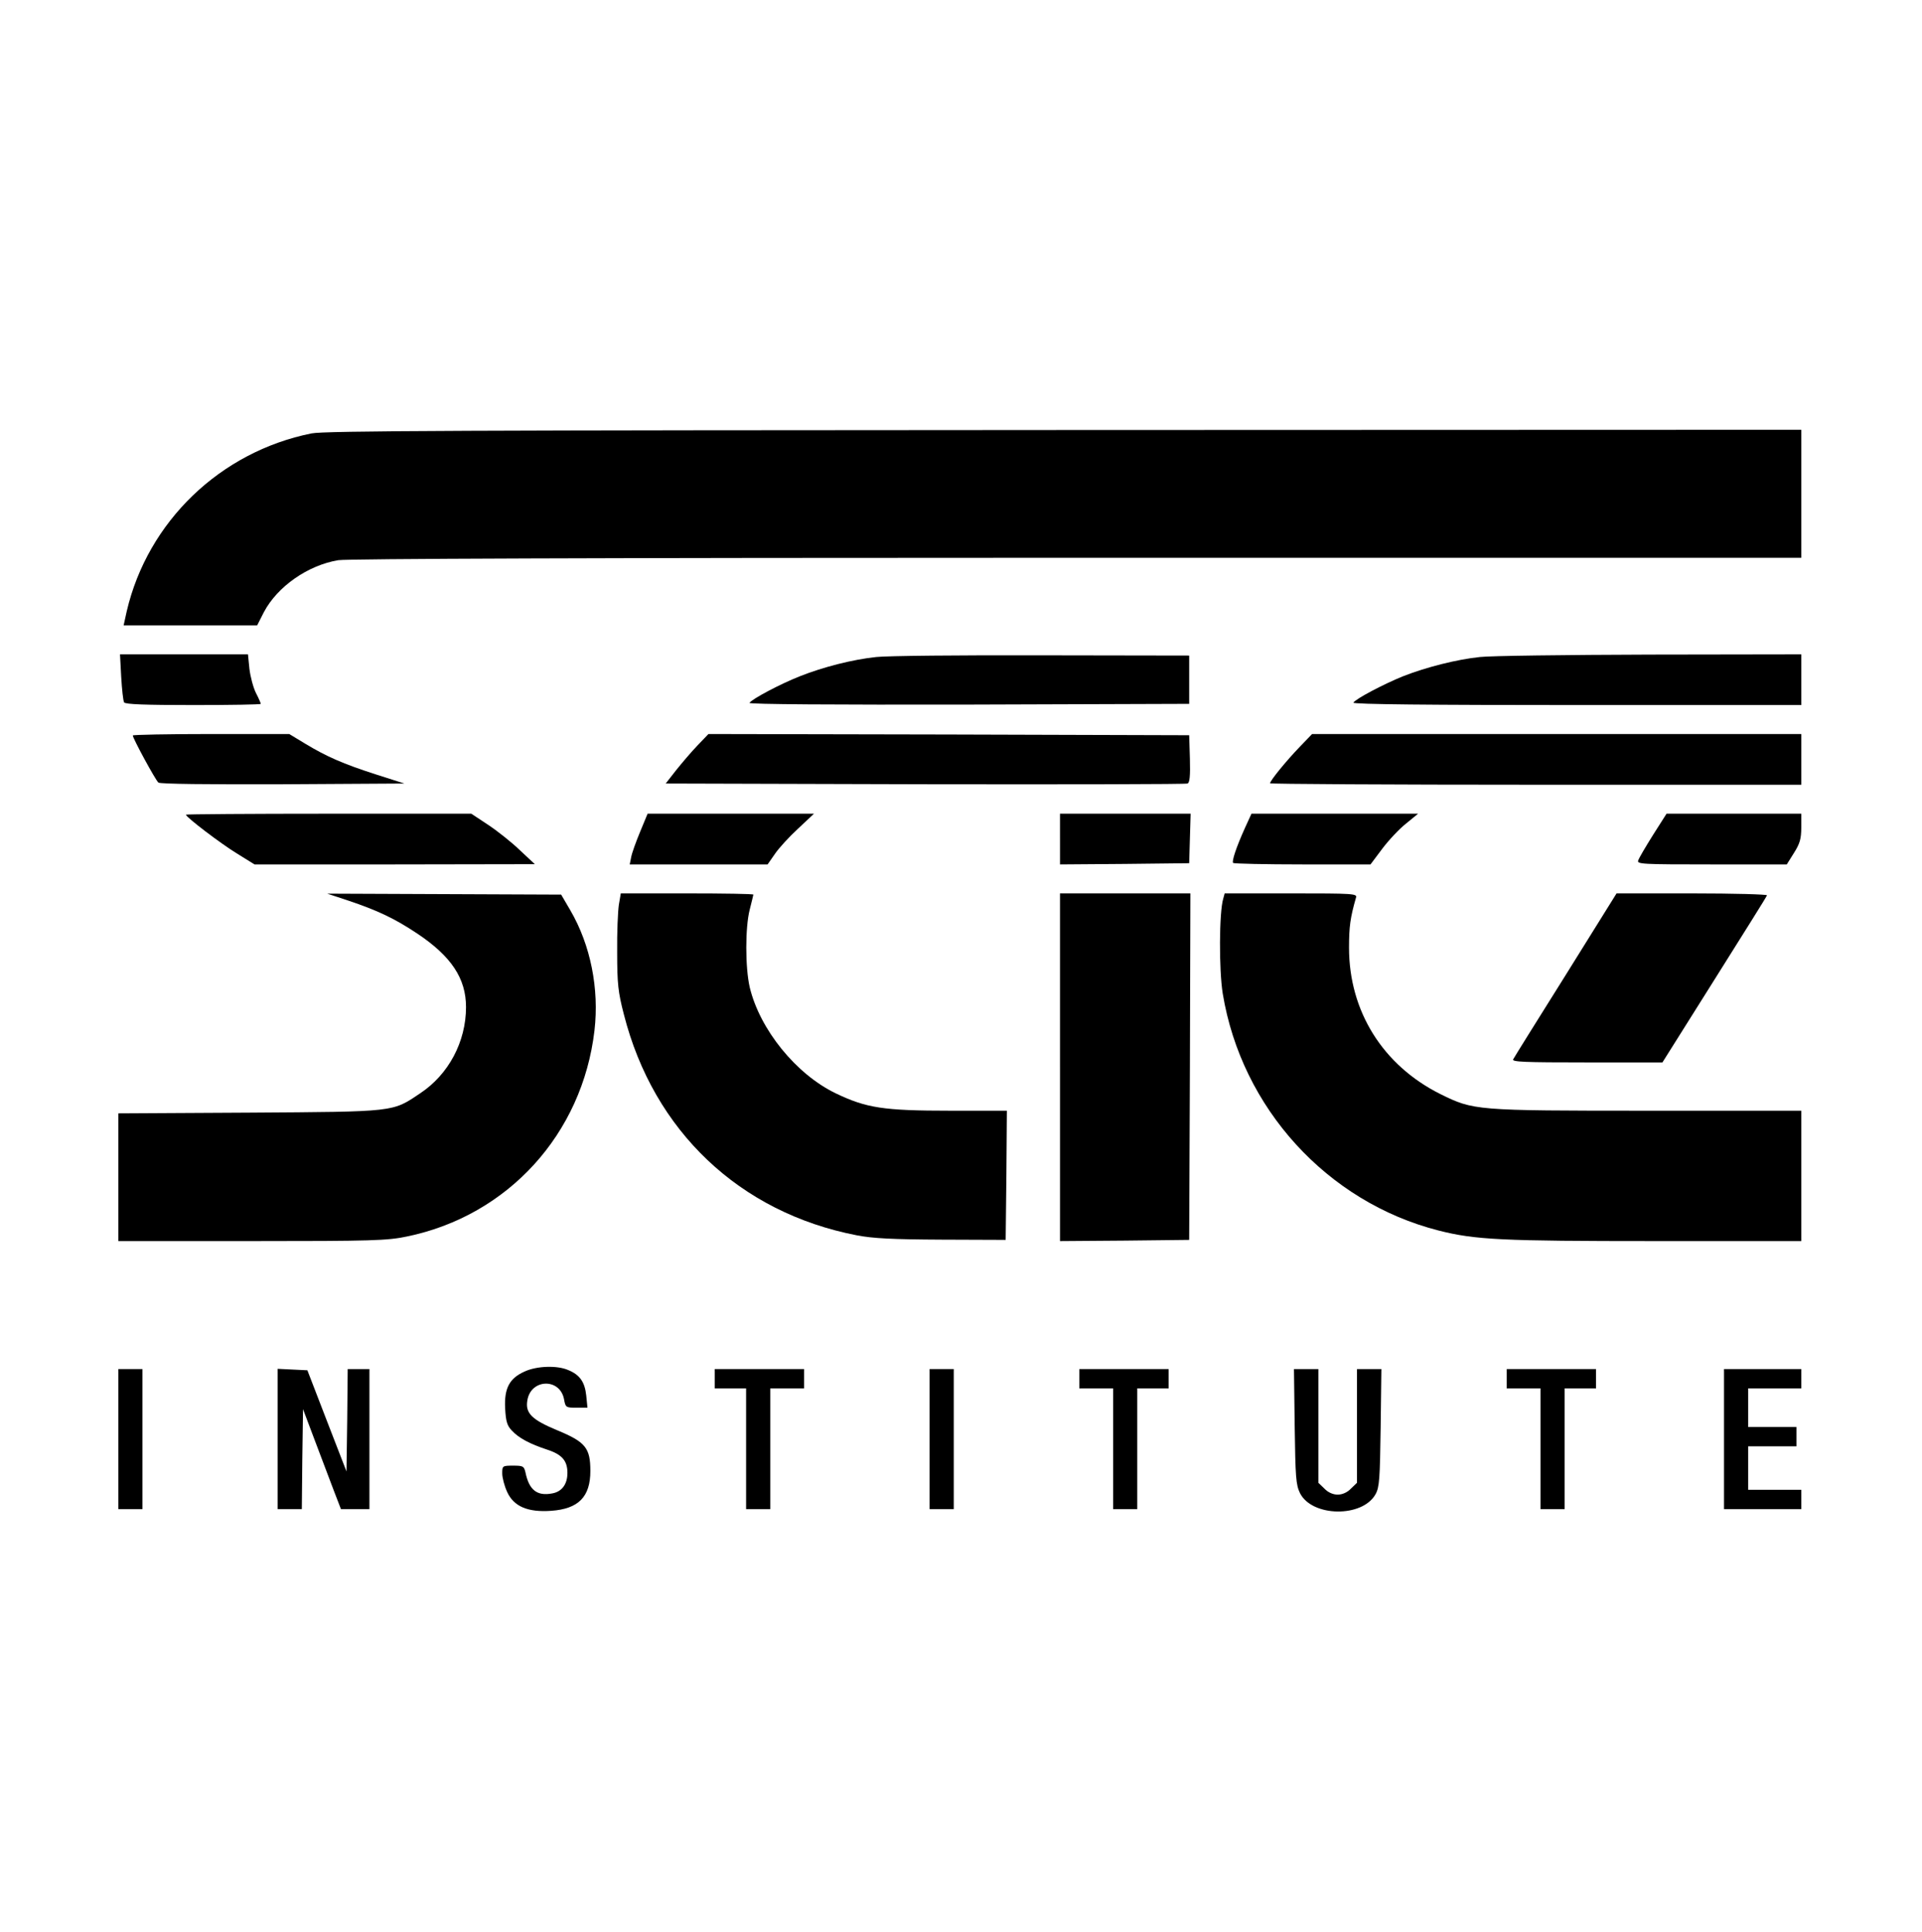 <?xml version="1.0" standalone="no"?>
<!DOCTYPE svg PUBLIC "-//W3C//DTD SVG 20010904//EN"
 "http://www.w3.org/TR/2001/REC-SVG-20010904/DTD/svg10.dtd">
<svg version="1.0" xmlns="http://www.w3.org/2000/svg"
 width="796pt" height="800pt" viewBox="0 0 796 800"
 preserveAspectRatio="xMidYMid meet">
<g transform="translate(0,800) scale(0.1,-0.1)"
fill="#000000" stroke="none">
<path d="M1290 6205 c-378 -76 -678 -365 -765 -736 l-13 -59 276 0 277 0 28
55 c56 106 182 194 308 215 43 6 1051 10 3062 10 l2997 0 0 265 0 265 -3052
-1 c-2467 -1 -3065 -3 -3118 -14z"/>
<path d="M502 5196 c3 -51 8 -98 12 -105 5 -8 88 -11 287 -11 153 0 279 2 279
5 0 3 -9 24 -20 45 -11 22 -23 67 -27 100 l-6 60 -265 0 -265 0 5 -94z"/>
<path d="M3629 5279 c-96 -10 -219 -41 -317 -80 -81 -32 -198 -94 -208 -110
-3 -6 351 -8 908 -7 l913 3 0 100 0 100 -610 1 c-335 1 -644 -2 -686 -7z"/>
<path d="M6129 5279 c-96 -10 -222 -42 -319 -80 -81 -33 -195 -93 -205 -109
-4 -7 322 -10 924 -10 l931 0 0 105 0 105 -627 -1 c-346 -1 -662 -5 -704 -10z"/>
<path d="M550 4954 c0 -12 94 -185 106 -195 7 -6 202 -8 515 -7 l504 3 -116
37 c-140 45 -207 75 -295 128 l-66 40 -324 0 c-178 0 -324 -3 -324 -6z"/>
<path d="M2889 4913 c-26 -27 -65 -73 -89 -103 l-43 -55 1074 -3 c591 -1 1080
0 1087 3 9 3 12 30 10 102 l-3 98 -995 3 -996 2 -45 -47z"/>
<path d="M5384 4908 c-56 -58 -124 -141 -124 -152 0 -3 495 -6 1100 -6 l1100
0 0 105 0 105 -1013 0 -1013 0 -50 -52z"/>
<path d="M770 4626 c0 -10 143 -119 210 -160 l74 -46 581 0 580 1 -61 57 c-33
32 -92 79 -131 105 l-71 47 -591 0 c-325 0 -591 -2 -591 -4z"/>
<path d="M2651 4555 c-17 -41 -34 -88 -37 -105 l-6 -30 285 0 286 0 30 43 c16
24 59 71 96 105 l66 62 -345 0 -344 0 -31 -75z"/>
<path d="M4390 4525 l0 -105 268 2 267 3 3 103 3 102 -271 0 -270 0 0 -105z"/>
<path d="M5156 4571 c-37 -82 -55 -138 -49 -145 4 -3 133 -6 287 -6 l282 0 48
64 c27 36 71 83 99 105 l50 41 -345 0 -345 0 -27 -59z"/>
<path d="M6846 4542 c-30 -48 -58 -95 -61 -105 -7 -16 13 -17 304 -17 l311 0
30 48 c24 38 30 58 30 105 l0 57 -279 0 -279 0 -56 -88z"/>
<path d="M1440 4271 c125 -42 194 -75 286 -136 143 -95 204 -187 204 -306 0
-143 -72 -279 -190 -357 -116 -78 -98 -76 -707 -80 l-543 -3 0 -265 0 -264
553 0 c499 0 561 2 642 19 419 86 727 425 777 853 20 173 -16 354 -100 498
l-38 65 -484 2 -485 2 85 -28z"/>
<path d="M2563 4253 c-4 -27 -8 -115 -7 -198 0 -129 4 -165 28 -257 123 -482
479 -820 964 -914 67 -13 147 -17 352 -18 l265 -1 3 268 2 267 -235 0 c-276 0
-347 11 -474 72 -164 79 -314 264 -356 439 -19 83 -19 248 0 322 8 32 15 60
15 62 0 3 -123 5 -274 5 l-275 0 -8 -47z"/>
<path d="M4390 3580 l0 -720 268 2 267 3 3 718 2 717 -270 0 -270 0 0 -720z"/>
<path d="M5066 4278 c-17 -56 -18 -294 -2 -393 78 -474 432 -863 893 -981 153
-39 263 -44 899 -44 l604 0 0 270 0 270 -637 0 c-715 0 -720 1 -858 69 -238
119 -378 343 -378 606 0 87 5 124 29 208 5 16 -12 17 -269 17 l-275 0 -6 -22z"/>
<path d="M6485 3963 c-116 -185 -214 -342 -218 -350 -7 -11 46 -13 305 -13
l313 0 215 342 c118 188 217 345 218 350 2 4 -137 8 -310 8 l-313 0 -210 -337z"/>
<path d="M2173 2320 c-63 -28 -85 -69 -81 -152 3 -55 8 -72 28 -93 29 -31 74
-55 147 -79 61 -20 83 -46 83 -96 0 -47 -23 -78 -63 -85 -63 -12 -96 14 -111
88 -6 25 -10 27 -51 27 -44 0 -45 -1 -45 -32 0 -18 9 -52 20 -76 27 -61 86
-86 183 -79 113 8 162 58 162 165 0 95 -20 120 -136 168 -106 44 -134 71 -125
124 14 90 135 94 152 5 6 -34 8 -35 51 -35 l46 0 -5 50 c-6 56 -26 86 -75 106
-46 20 -130 17 -180 -6z"/>
<path d="M490 2040 l0 -290 50 0 50 0 0 290 0 290 -50 0 -50 0 0 -290z"/>
<path d="M1150 2040 l0 -290 50 0 50 0 2 207 3 207 49 -130 c27 -71 62 -164
78 -206 l30 -78 59 0 59 0 0 290 0 290 -45 0 -45 0 -2 -212 -3 -212 -81 209
-81 210 -62 3 -61 3 0 -291z"/>
<path d="M2960 2290 l0 -40 65 0 65 0 0 -250 0 -250 50 0 50 0 0 250 0 250 70
0 70 0 0 40 0 40 -185 0 -185 0 0 -40z"/>
<path d="M3850 2040 l0 -290 50 0 50 0 0 290 0 290 -50 0 -50 0 0 -290z"/>
<path d="M4470 2290 l0 -40 70 0 70 0 0 -250 0 -250 50 0 50 0 0 250 0 250 65
0 65 0 0 40 0 40 -185 0 -185 0 0 -40z"/>
<path d="M5362 2093 c3 -211 5 -242 22 -277 50 -99 259 -102 313 -4 16 29 18
64 21 276 l3 242 -50 0 -51 0 0 -235 0 -236 -25 -24 c-15 -16 -36 -25 -55 -25
-19 0 -40 9 -55 25 l-25 24 0 236 0 235 -51 0 -50 0 3 -237z"/>
<path d="M6240 2290 l0 -40 70 0 70 0 0 -250 0 -250 50 0 50 0 0 250 0 250 65
0 65 0 0 40 0 40 -185 0 -185 0 0 -40z"/>
<path d="M7140 2040 l0 -290 160 0 160 0 0 40 0 40 -110 0 -110 0 0 90 0 90
100 0 100 0 0 40 0 40 -100 0 -100 0 0 80 0 80 110 0 110 0 0 40 0 40 -160 0
-160 0 0 -290z"/>
</g>
</svg>
